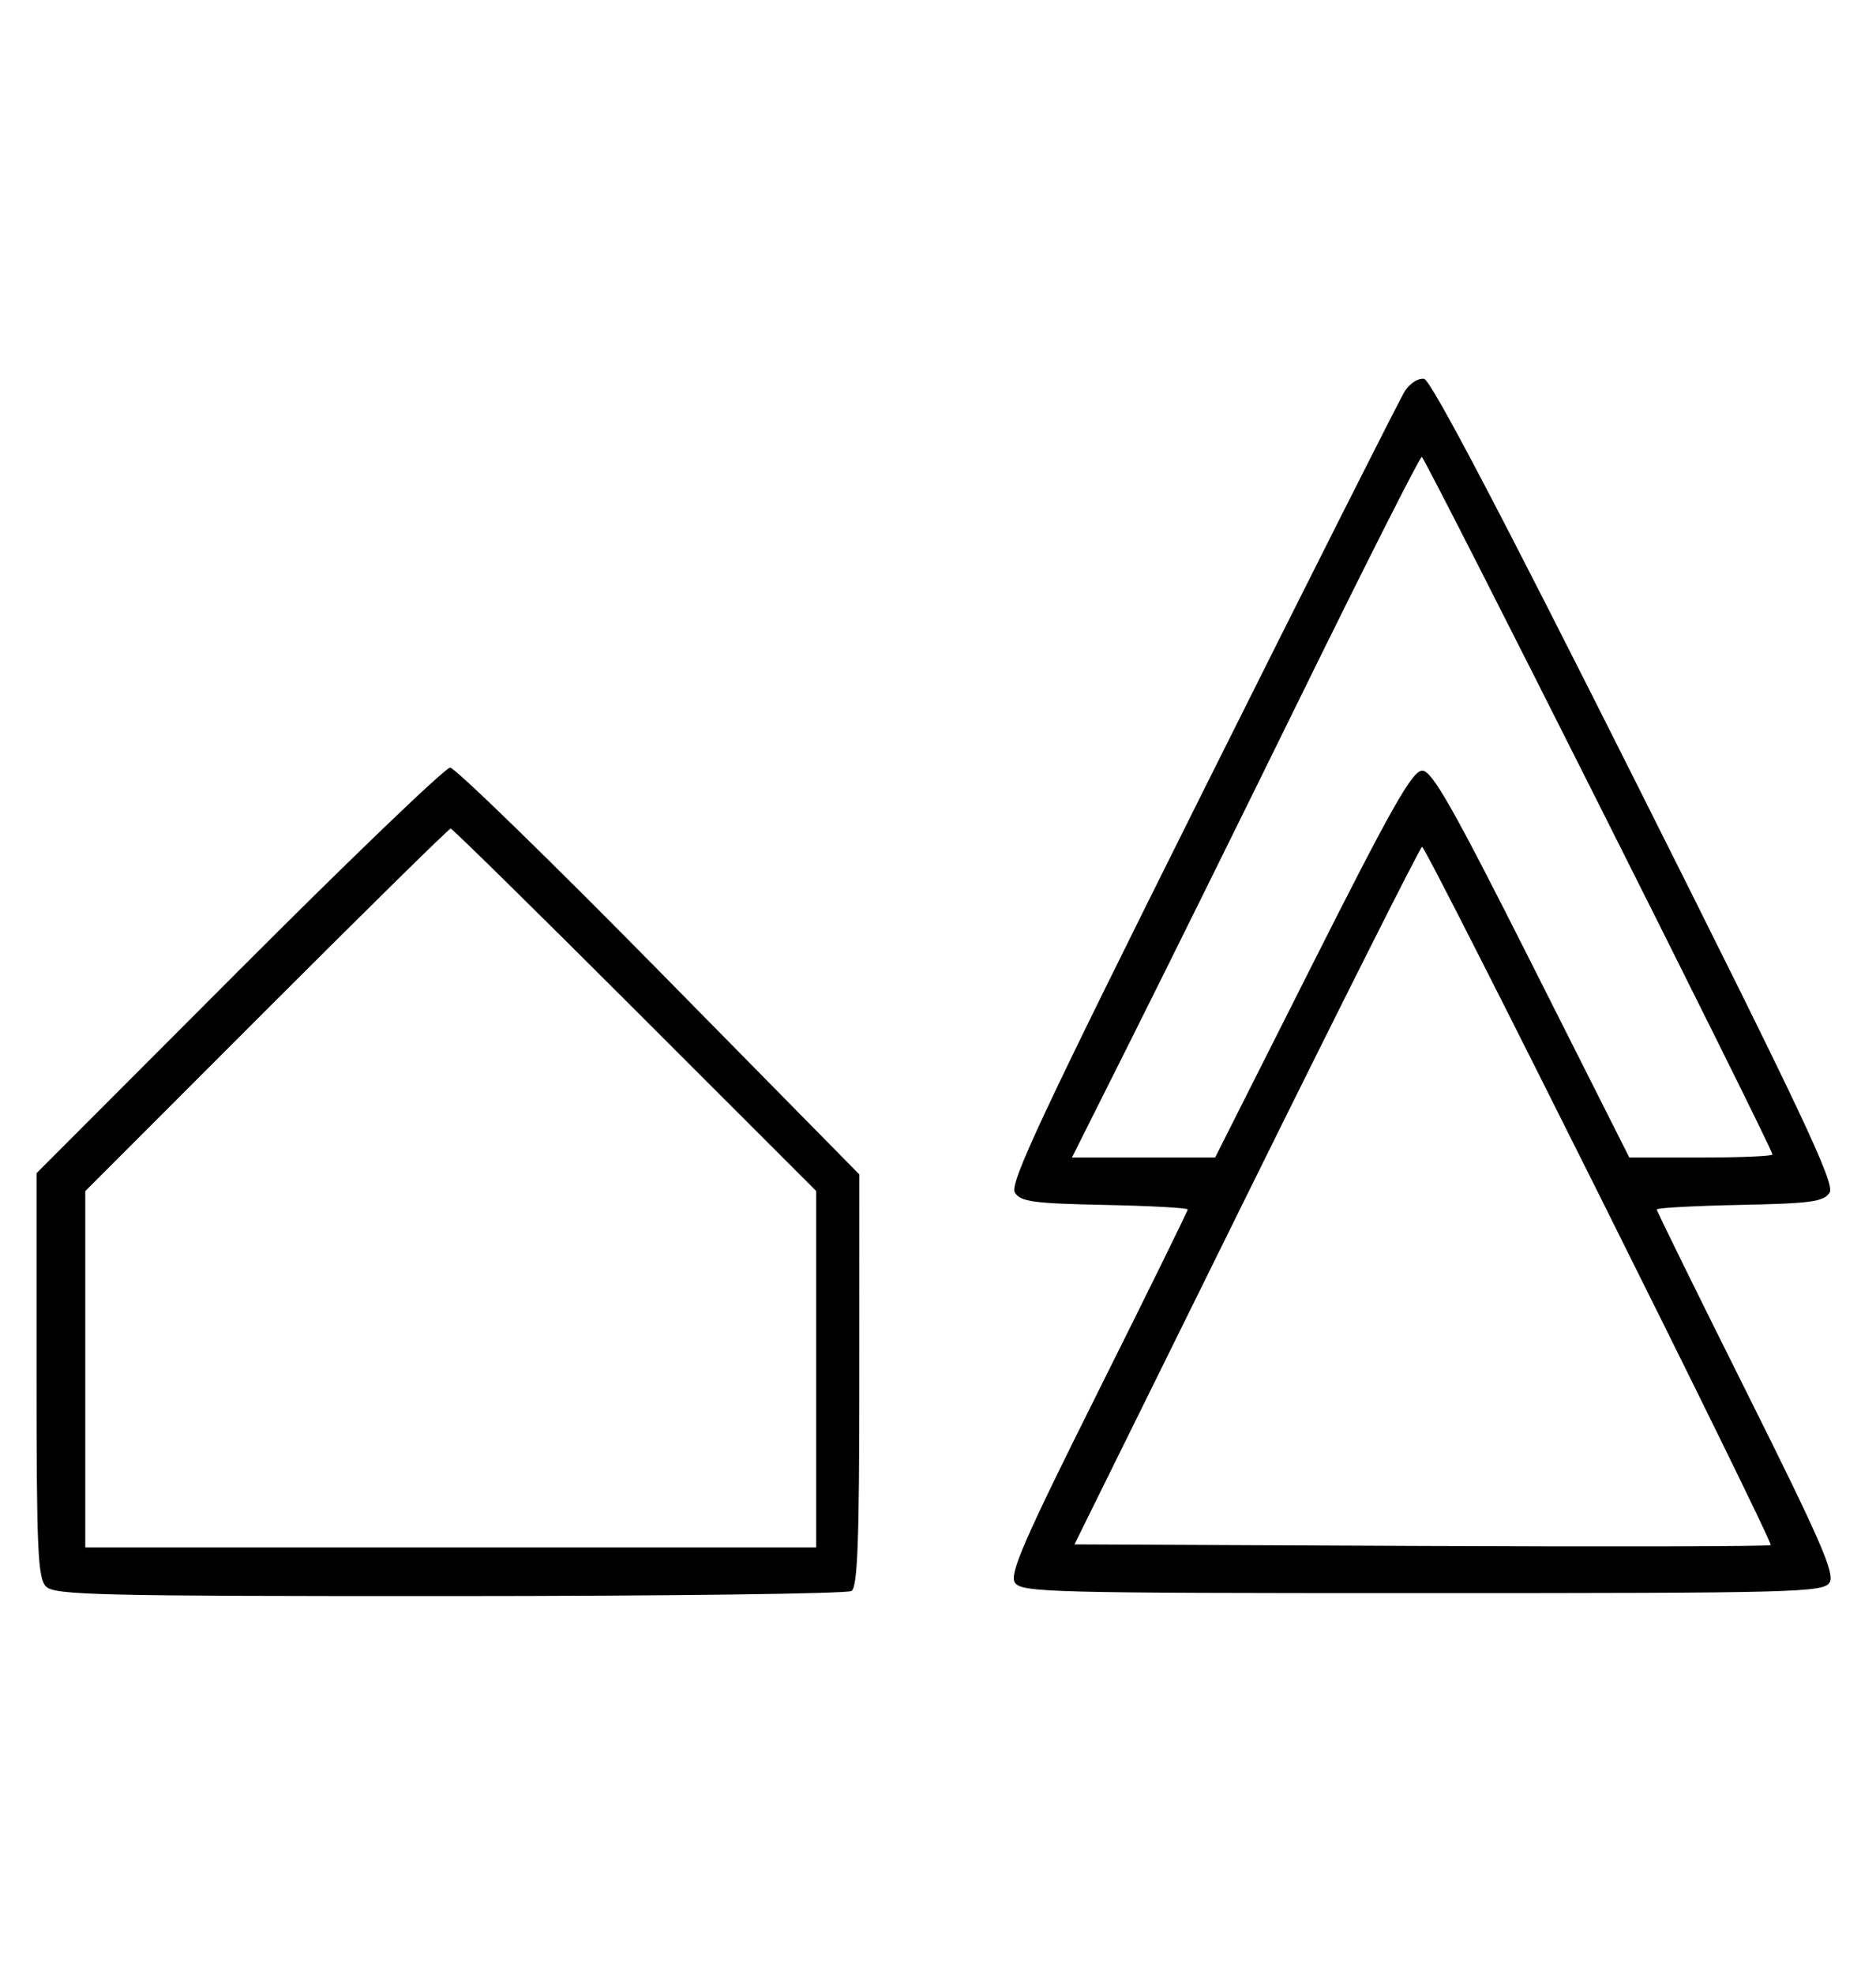 <svg xmlns="http://www.w3.org/2000/svg" width="308" height="324" viewBox="0 0 308 324" version="1.1">
	<path d="M 230.652 64.189 C 229.841 65.460, 214.852 95.187, 197.343 130.249 C 171.098 182.805, 165.702 194.305, 166.612 195.749 C 167.559 197.253, 169.636 197.539, 181.357 197.778 C 188.861 197.931, 195 198.267, 195 198.524 C 195 198.781, 188.365 212.269, 180.257 228.498 C 168.169 252.690, 165.712 258.320, 166.616 259.752 C 167.647 261.387, 171.973 261.500, 233.500 261.500 C 295.027 261.500, 299.353 261.387, 300.384 259.752 C 301.288 258.320, 298.831 252.690, 286.743 228.498 C 278.635 212.269, 272 198.781, 272 198.524 C 272 198.267, 278.139 197.931, 285.643 197.778 C 297.378 197.539, 299.440 197.254, 300.391 195.744 C 301.305 194.294, 295.759 182.557, 268.499 128.244 C 246.523 84.461, 234.937 62.396, 233.813 62.189 C 232.885 62.018, 231.463 62.918, 230.652 64.189 M 214.071 113.250 C 203.740 134.287, 190.946 160.162, 185.639 170.750 L 175.990 190 187.745 189.999 L 199.500 189.998 215.500 158.249 C 228.476 132.500, 231.878 126.500, 233.500 126.500 C 235.122 126.500, 238.524 132.500, 251.500 158.249 L 267.500 189.998 279.250 189.999 C 285.712 190, 291 189.773, 291 189.497 C 291 188.424, 233.964 75, 233.425 75 C 233.111 75, 224.401 92.213, 214.071 113.250 M 39.230 159.285 L 6 192.569 6 225.713 C 6 254.511, 6.206 259.063, 7.571 260.429 C 8.968 261.825, 16.343 261.998, 73.821 261.985 C 109.395 261.976, 139.081 261.601, 139.790 261.151 C 140.802 260.509, 141.081 253.044, 141.083 226.553 L 141.086 192.774 108.215 159.387 C 90.135 141.024, 74.694 126, 73.902 126 C 73.109 126, 57.506 140.978, 39.230 159.285 M 43.744 165.756 L 14 195.512 14 224.756 L 14 254 74 254 L 134 254 134 224.744 L 134 195.487 104.244 165.744 C 87.878 149.385, 74.263 136, 73.988 136 C 73.713 136, 60.103 149.390, 43.744 165.756 M 204.680 196.250 L 176.407 253.500 233.362 253.758 C 264.687 253.900, 290.496 253.837, 290.715 253.618 C 291.203 253.131, 234.207 139, 233.475 139 C 233.189 139, 220.231 164.762, 204.680 196.250 " stroke="none" fill="black" fill-rule="evenodd"/>
</svg>